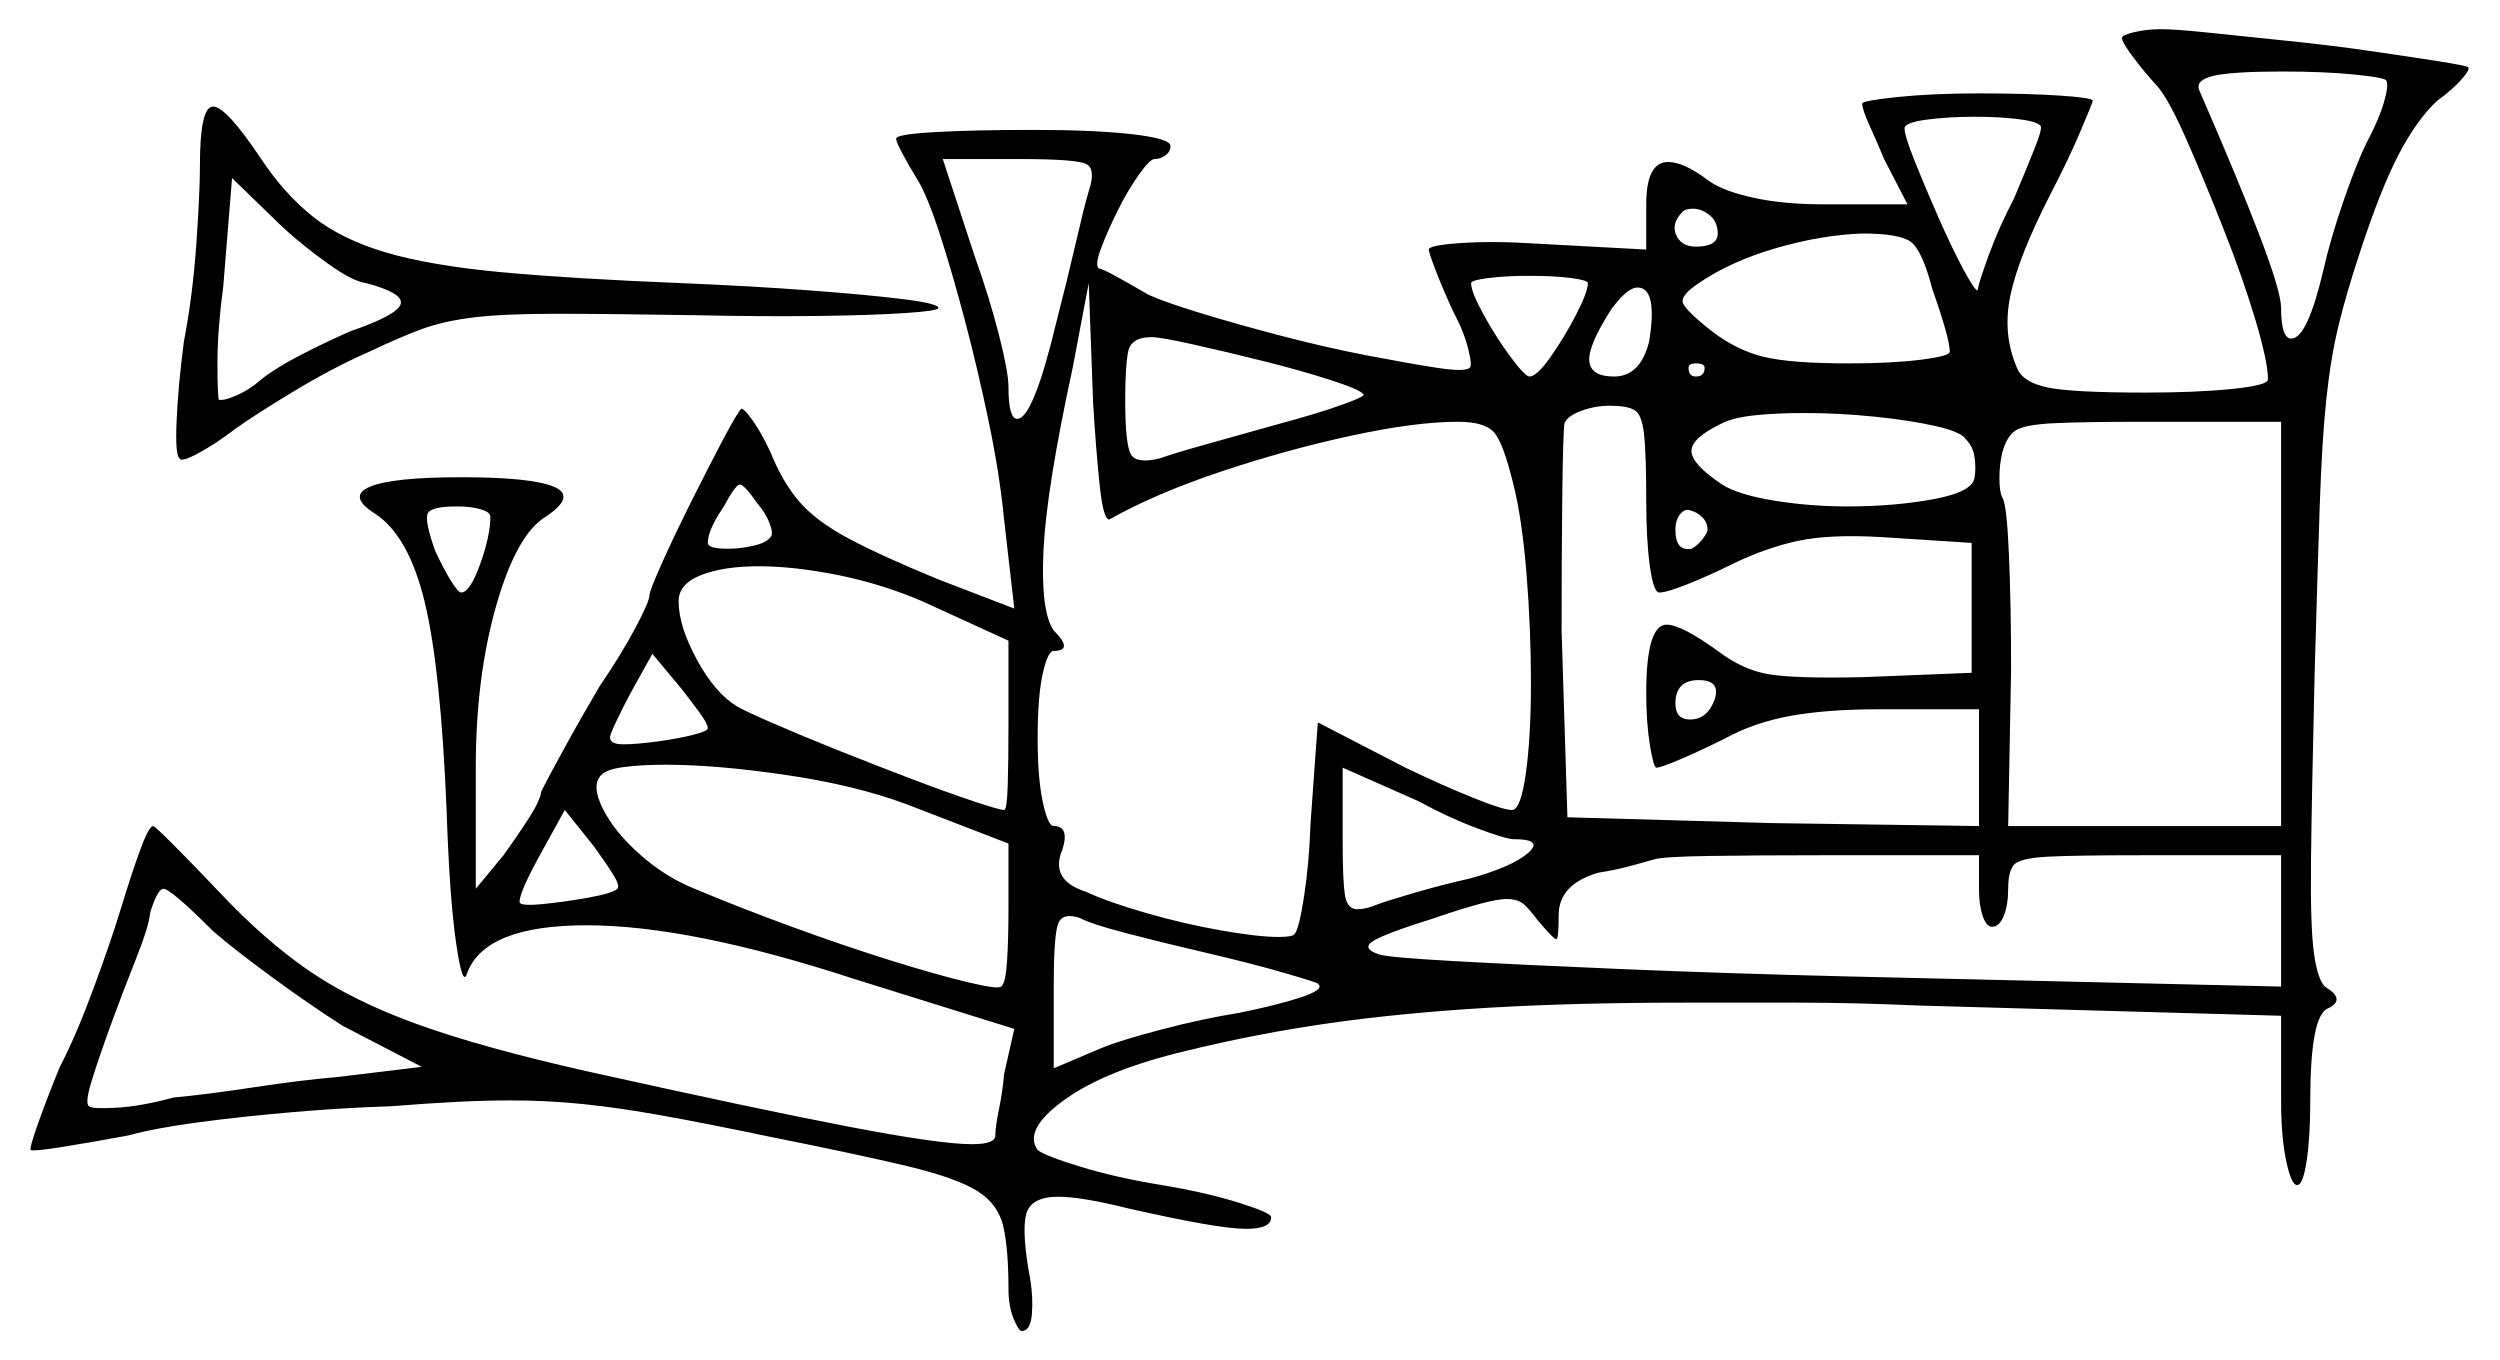<svg xmlns="http://www.w3.org/2000/svg" width="856.5" height="466.0" viewBox="0 0 856.5 466.0"><path d="M144.5 365.5 117.5 351.5Q106.5 344.5 93.5 335.0Q80.5 325.5 73.0 319.0Q58.5 304.5 56.0 304.5Q54.0 304.5 51.5 312.5Q51.0 317.5 46.5 328.75Q42.0 340.0 38.0 351.0Q34.0 362.0 31.5 370.0Q29.0 378.0 30.5 379.0Q31.5 380.0 40.0 379.5Q48.5 379.0 59.5 376.0Q70.5 375.0 87.0 372.5Q103.5 370.0 115.5 369.0ZM211.5 304.5Q212.5 303.5 210.0 299.5Q207.5 295.5 203.5 290.0L193.5 277.5L185.5 292.0Q178.0 305.5 178.0 309.0Q178.0 310.5 185.75 309.75Q193.5 309.0 201.75 307.5Q210.0 306.0 211.5 304.5ZM413.5 326.5Q398.5 323.0 386.0 319.75Q373.5 316.5 370.0 314.5Q364.0 312.5 362.5 316.5Q361.0 320.5 361.0 338.0V366.0L377.5 359.0Q383.5 356.5 397.75 352.75Q412.0 349.0 424.5 347.0Q437.0 344.5 445.5 341.75Q454.0 339.0 451.5 337.0Q451.0 336.5 439.75 333.25Q428.5 330.0 413.5 326.5ZM518.5 287.5Q516.0 287.5 506.0 283.75Q496.0 280.0 486.0 274.5L460.0 263.0V288.5Q460.0 301.5 460.75 306.5Q461.5 311.5 465.0 311.5Q468.0 311.5 471.5 310.0Q475.5 308.5 485.0 305.75Q494.5 303.0 503.5 301.0Q518.0 297.0 523.5 292.25Q529.0 287.5 518.5 287.5ZM678.0 304.5V293.0H624.5Q602.5 293.0 585.75 293.25Q569.0 293.5 566.5 294.5Q564.5 295.0 559.25 296.5Q554.0 298.0 547.5 299.0Q534.0 303.0 534.0 313.5Q534.0 321.5 533.25 321.75Q532.5 322.0 527.0 315.5Q524.0 311.5 522.0 309.75Q520.0 308.0 516.0 308.0Q510.5 308.0 491.5 314.5Q474.0 320.0 470.25 322.5Q466.5 325.0 472.5 327.0Q475.5 328.0 497.75 329.25Q520.0 330.5 555.5 332.0Q591.0 333.5 632.0 334.5L781.5 338.0V293.0H734.0Q711.0 293.0 701.5 293.5Q692.0 294.0 690.0 296.25Q688.0 298.5 688.0 304.5Q688.0 310.0 686.5 313.75Q685.0 317.5 682.5 317.5Q680.5 317.5 679.25 313.75Q678.0 310.0 678.0 304.5ZM125.5 97.0Q121.0 96.5 112.25 90.25Q103.5 84.0 96.5 77.5L79.5 61.0L76.5 98.0Q74.5 113.0 74.5 124.25Q74.5 135.5 75.0 137.0Q75.0 137.0 75.25 137.0Q75.5 137.0 76.0 137.0Q77.5 137.0 81.5 135.25Q85.5 133.5 89.5 130.0Q94.5 126.0 103.25 121.5Q112.0 117.0 120.0 113.5Q136.0 108.0 137.25 104.25Q138.5 100.5 125.5 97.0ZM168.0 177.0Q168.0 175.5 164.75 174.5Q161.5 173.5 156.5 173.5Q147.5 173.5 146.5 176.0Q145.5 178.5 149.0 188.5Q152.0 195.0 154.5 199.0Q157.0 203.0 158.0 203.0Q161.0 203.0 164.5 193.25Q168.0 183.5 168.0 177.0ZM242.5 249.5Q242.5 248.0 239.75 244.25Q237.0 240.5 233.5 236.0L223.5 224.0L216.0 237.5Q210.5 248.0 209.25 251.5Q208.0 255.0 213.5 255.0Q216.0 255.0 218.75 254.75Q221.5 254.5 225.5 254.0Q232.5 253.0 237.5 251.75Q242.5 250.5 242.5 249.5ZM345.5 289.0 310.5 275.5Q293.0 269.0 269.25 265.5Q245.5 262.0 228.0 262.0Q220.0 262.0 214.0 262.75Q208.0 263.5 206.0 265.5Q202.5 269.0 206.5 277.0Q210.5 285.0 219.25 292.75Q228.0 300.5 238.0 304.5Q253.5 311.0 271.25 317.5Q289.0 324.0 305.0 329.0Q321.0 334.0 331.5 336.5Q342.0 339.0 343.0 338.0Q344.5 337.0 345.0 329.5Q345.5 322.0 345.5 312.0ZM264.0 184.0Q265.0 183.0 263.75 179.5Q262.5 176.0 259.5 172.5Q255.0 166.0 253.5 166.0Q252.0 166.0 248.0 173.5Q242.5 181.5 242.5 186.0Q242.5 188.0 249.5 188.0Q253.5 188.0 258.0 187.0Q262.5 186.0 264.0 184.0ZM345.5 219.5 316.0 206.0Q302.0 200.0 287.0 197.0Q272.0 194.0 260.0 194.0Q248.0 194.0 240.25 197.0Q232.5 200.0 232.5 206.0Q232.5 214.5 238.75 226.0Q245.0 237.5 252.5 242.0Q255.0 243.5 264.75 247.75Q274.5 252.0 287.0 257.0Q299.5 262.0 312.0 266.75Q324.5 271.5 333.5 274.5Q342.5 277.5 344.0 277.5Q345.0 277.5 345.25 269.0Q345.5 260.5 345.5 248.5ZM373.0 65.5Q375.5 58.0 372.25 56.25Q369.0 54.5 350.0 54.5H323.0L334.0 88.0Q339.0 102.0 342.25 114.75Q345.5 127.5 345.5 132.5Q345.5 143.5 348.5 143.5Q354.0 143.5 362.0 110.0Q365.5 96.5 368.5 83.5Q371.5 70.5 373.0 65.5ZM467.0 135.0Q466.0 133.5 456.0 130.25Q446.0 127.0 433.0 123.75Q420.0 120.5 408.75 118.0Q397.5 115.5 394.5 115.5Q387.5 115.5 386.5 120.5Q385.5 125.5 385.5 137.0Q385.5 152.5 387.5 155.75Q389.5 159.0 397.5 157.0Q401.5 155.5 414.0 152.0Q426.5 148.5 439.0 145.0Q452.0 141.5 460.25 138.5Q468.5 135.5 467.0 135.0ZM499.5 144.5Q485.0 144.5 463.0 149.25Q441.0 154.0 418.5 161.5Q396.0 169.0 380.0 178.0Q378.0 178.0 376.75 166.25Q375.5 154.5 374.5 138.0L373.0 97.0L367.5 126.0Q358.5 167.5 357.5 188.5Q356.5 209.5 361.0 216.0Q368.0 223.0 361.0 223.0Q359.0 223.0 357.25 230.75Q355.5 238.5 355.5 253.0Q355.5 266.5 357.25 274.75Q359.0 283.0 361.0 283.0Q366.5 283.0 364.0 291.0Q359.5 301.5 372.0 305.5Q379.5 309.0 392.5 312.75Q405.5 316.5 418.25 318.75Q431.0 321.0 438.0 321.0Q443.0 321.0 443.5 320.0Q445.0 318.5 446.75 307.25Q448.5 296.0 449.0 282.0Q450.0 267.5 450.75 257.5Q451.5 247.5 451.5 247.5L481.5 263.0Q494.0 269.0 504.5 273.25Q515.0 277.5 518.0 277.5Q521.0 277.5 522.75 265.0Q524.5 252.5 524.5 234.0Q524.5 215.5 523.0 196.75Q521.5 178.0 518.5 166.0Q515.0 151.5 511.75 148.0Q508.5 144.5 499.5 144.5ZM544.0 97.0Q544.0 96.0 538.25 95.25Q532.5 94.5 524.0 94.5Q516.0 94.5 510.0 95.25Q504.0 96.0 504.0 97.0Q504.0 100.0 508.25 107.75Q512.5 115.5 517.5 122.25Q522.5 129.0 524.0 129.0Q526.5 129.0 531.25 122.25Q536.0 115.5 540.0 107.75Q544.0 100.0 544.0 97.0ZM565.0 117.0Q568.0 98.5 561.0 98.5Q557.5 98.5 552.0 106.0Q544.0 118.5 544.5 123.75Q545.0 129.0 553.0 129.0Q562.0 129.0 565.0 117.0ZM585.0 181.5Q585.0 179.0 583.25 177.25Q581.5 175.5 579.5 175.0Q577.5 174.0 575.75 176.0Q574.0 178.0 574.0 181.5Q574.0 189.0 579.5 188.0Q581.5 187.0 583.25 184.75Q585.0 182.5 585.0 181.5ZM587.5 239.5Q589.5 233.0 582.0 233.0Q574.0 233.0 574.0 241.0Q574.0 246.5 579.0 246.5Q585.0 246.5 587.5 239.5ZM588.5 80.0Q588.5 76.0 585.75 73.75Q583.0 71.5 580.0 71.5Q577.5 71.5 576.5 72.5Q572.5 76.5 574.25 80.5Q576.0 84.5 581.0 84.5Q588.5 84.5 588.5 80.0ZM584.0 126.0Q584.0 124.5 581.0 124.5Q578.5 124.5 578.5 126.0Q578.5 129.0 581.0 129.0Q584.0 129.0 584.0 126.0ZM564.0 171.5Q564.0 155.5 563.25 148.75Q562.5 142.0 560.0 140.5Q557.5 139.0 551.5 139.0Q546.5 139.0 541.75 140.75Q537.0 142.5 536.0 145.0Q535.5 148.0 535.25 168.75Q535.0 189.5 535.0 216.0L537.0 280.0L607.5 282.0L678.0 283.0V243.0H643.5Q626.0 243.0 613.5 245.25Q601.0 247.5 591.0 253.0Q583.0 257.0 576.0 260.0Q569.0 263.0 567.5 263.0Q566.5 263.0 565.25 255.25Q564.0 247.5 564.0 237.5Q564.0 214.0 571.0 214.0Q576.0 214.0 588.5 223.0Q597.0 229.5 606.0 231.0Q615.0 232.5 638.0 232.0L675.5 230.5V186.0L644.5 184.0Q627.0 183.0 616.25 185.25Q605.5 187.5 594.0 193.0Q586.0 197.0 578.5 200.0Q571.0 203.0 568.5 203.0Q566.5 203.0 565.25 194.0Q564.0 185.0 564.0 171.5ZM662.0 99.0Q658.5 85.5 654.5 82.75Q650.5 80.0 638.0 80.0Q624.0 80.5 608.5 85.0Q593.0 89.5 582.0 97.0Q576.0 101.0 576.5 103.5Q577.0 106.0 586.5 113.5Q595.0 120.0 604.25 122.25Q613.5 124.5 633.5 124.5Q648.0 124.5 658.0 123.25Q668.0 122.0 668.0 120.5Q668.0 116.0 662.0 99.0ZM673.5 150.5Q672.0 148.0 663.25 146.0Q654.5 144.0 642.25 142.75Q630.0 141.5 618.0 141.5Q609.0 141.5 601.5 142.25Q594.0 143.0 590.0 145.0Q579.5 150.0 579.5 154.5Q579.5 159.0 590.0 166.0Q595.5 169.5 607.75 171.5Q620.0 173.5 633.0 173.5Q649.0 173.5 662.5 171.0Q676.0 168.5 676.5 163.5Q677.0 160.5 676.5 156.75Q676.0 153.0 673.5 150.5ZM781.5 283.0V144.5H735.0Q713.5 144.5 703.5 145.0Q693.5 145.5 690.5 147.5Q687.5 149.5 686.0 155.0Q685.0 159.0 685.0 163.75Q685.0 168.5 686.0 170.5Q687.5 172.5 688.25 189.75Q689.0 207.0 689.0 229.5L688.0 283.0ZM699.0 43.0Q697.5 41.5 691.0 40.75Q684.5 40.0 676.5 40.0Q667.5 40.0 660.0 41.0Q652.5 42.0 652.5 44.0Q652.5 46.5 656.0 55.25Q659.5 64.0 664.0 74.25Q668.5 84.5 672.5 92.0Q676.5 99.5 677.5 99.5Q678.0 96.5 681.5 87.0Q685.0 77.5 690.0 68.0Q694.0 58.5 697.0 51.0Q700.0 43.5 699.0 43.0ZM817.5 27.5Q816.5 26.5 806.25 25.5Q796.0 24.5 782.0 24.5Q764.5 24.5 758.25 26.0Q752.0 27.5 753.5 31.0Q767.0 62.0 774.25 81.0Q781.5 100.0 781.5 105.5Q781.5 116.0 785.0 116.0Q790.5 116.0 796.0 92.5Q798.5 81.5 803.0 68.5Q807.5 55.5 811.0 48.5Q815.0 41.0 816.75 35.0Q818.5 29.0 817.5 27.5ZM727.0 13.0Q727.0 12.0 731.25 11.0Q735.5 10.0 740.5 10.0Q745.5 10.0 757.25 11.25Q769.0 12.5 783.75 14.0Q798.5 15.5 812.25 17.5Q826.0 19.5 835.5 21.0Q845.0 22.5 845.5 23.0Q846.5 23.5 843.5 27.0Q840.5 30.5 835.0 34.5Q828.0 41.0 821.75 53.0Q815.5 65.0 808.5 86.5Q804.0 100.0 801.25 111.25Q798.5 122.5 797.0 136.75Q795.5 151.0 794.75 173.0Q794.0 195.0 793.0 230.5Q792.0 272.5 791.75 295.0Q791.5 317.5 792.75 326.5Q794.0 335.5 796.5 338.0Q804.0 342.5 797.5 345.5Q791.5 348.0 791.5 377.0Q791.5 389.5 790.25 397.75Q789.0 406.0 787.0 406.0Q785.0 406.0 783.25 397.75Q781.5 389.5 781.5 377.0V348.0L657.5 344.5Q635.0 343.5 615.25 343.5Q595.5 343.5 578.0 343.5Q539.5 343.5 510.0 345.25Q480.5 347.0 455.75 350.5Q431.0 354.0 406.5 360.0Q379.0 366.5 364.75 376.75Q350.5 387.0 355.5 394.0Q358.0 396.0 370.25 399.75Q382.5 403.5 398.0 406.0Q413.0 408.5 424.25 412.0Q435.5 415.5 435.5 417.0Q435.5 421.0 427.0 421.0Q422.0 421.0 412.0 419.25Q402.0 417.5 386.5 414.0Q378.5 412.0 372.5 411.0Q366.5 410.0 362.5 410.0Q353.0 410.0 351.5 416.25Q350.0 422.5 353.0 438.5Q354.0 445.0 353.5 450.5Q353.0 456.0 350.0 456.0Q349.0 456.0 347.25 451.75Q345.5 447.5 345.5 441.5Q345.5 428.0 343.75 420.25Q342.0 412.5 334.75 408.0Q327.5 403.5 310.75 399.5Q294.0 395.5 264.0 389.5Q242.5 385.0 227.25 382.25Q212.0 379.5 199.75 378.25Q187.5 377.0 175.0 377.0Q166.5 377.0 156.5 377.5Q146.5 378.0 134.0 379.0Q118.0 379.5 100.5 381.0Q83.0 382.5 68.0 384.5Q53.0 386.5 44.0 389.0Q30.5 391.5 21.0 393.0Q11.5 394.5 10.5 394.0Q10.0 393.5 13.0 385.0Q16.0 376.5 20.5 365.5Q26.0 355.0 32.0 338.75Q38.0 322.5 41.5 311.0Q45.0 299.5 48.0 291.25Q51.0 283.0 52.5 283.0Q53.0 283.0 59.5 289.5Q66.0 296.0 75.0 305.5Q90.5 322.0 105.75 332.5Q121.0 343.0 143.25 351.0Q165.5 359.0 201.0 367.0Q259.5 380.0 290.75 386.0Q322.0 392.0 333.0 392.0Q341.0 392.0 341.0 389.0Q341.0 386.0 342.25 380.0Q343.5 374.0 344.0 368.0L347.5 352.5L293.0 335.5Q236.5 317.0 201.0 317.0Q166.0 317.0 160.0 333.5Q158.5 338.5 156.25 323.0Q154.0 307.5 153.0 277.5Q151.0 229.0 145.5 206.25Q140.0 183.5 128.5 176.0Q119.0 170.0 126.75 166.75Q134.5 163.5 158.0 163.5Q182.0 163.5 189.75 166.75Q197.5 170.0 187.0 177.0Q177.0 183.0 170.0 207.5Q163.0 232.0 163.0 263.0V304.5L172.5 293.0Q176.5 287.5 180.75 281.0Q185.0 274.5 185.5 271.0Q187.5 267.0 193.25 256.5Q199.0 246.0 205.5 235.0Q213.0 224.0 217.75 215.0Q222.5 206.0 222.5 204.0Q222.5 202.5 226.75 193.0Q231.0 183.5 236.75 172.0Q242.5 160.5 247.5 151.0Q252.5 141.5 254.0 140.0Q255.0 140.0 258.0 144.25Q261.0 148.5 264.0 155.0Q268.0 165.0 273.75 171.75Q279.5 178.5 290.75 184.5Q302.0 190.5 321.5 198.5L347.5 208.5L344.0 178.0Q342.5 162.5 338.75 144.5Q335.0 126.5 330.5 109.5Q326.0 92.5 321.75 79.5Q317.5 66.5 314.0 61.0Q311.5 57.0 309.25 52.75Q307.0 48.5 307.0 47.5Q307.0 46.0 320.5 45.25Q334.0 44.5 354.0 44.5Q375.0 44.5 388.0 46.0Q401.0 47.5 401.0 50.0Q401.0 52.0 399.25 53.25Q397.5 54.5 395.5 54.5Q394.0 54.5 390.25 59.75Q386.5 65.0 383.0 72.0Q379.5 79.0 377.25 85.0Q375.0 91.0 376.5 92.0Q377.5 92.0 382.5 94.75Q387.5 97.5 393.5 101.0Q399.0 103.5 411.25 107.25Q423.5 111.0 438.75 115.0Q454.0 119.0 468.25 121.75Q482.5 124.5 492.25 126.0Q502.0 127.5 503.5 126.0Q504.5 125.5 503.0 119.5Q501.5 113.5 498.0 107.0Q494.5 99.5 492.0 93.0Q489.5 86.5 489.5 85.5Q489.5 84.0 500.75 83.25Q512.0 82.5 527.0 83.5L564.0 85.5V70.0Q564.0 55.5 571.5 55.5Q577.0 55.5 585.5 62.0Q590.5 65.5 600.75 67.75Q611.0 70.0 624.5 70.0H653.5L645.5 54.5Q643.0 48.5 640.5 43.0Q638.0 37.5 638.0 35.5Q638.0 34.5 650.0 33.25Q662.0 32.0 678.0 32.0Q694.5 32.0 705.75 32.75Q717.0 33.5 717.0 34.5Q717.0 35.0 712.75 45.0Q708.5 55.0 702.5 66.5Q691.5 88.0 688.75 101.25Q686.0 114.5 691.0 126.0Q693.0 131.0 701.5 132.75Q710.0 134.5 735.0 134.5Q752.5 134.5 764.75 133.25Q777.0 132.0 777.0 130.0Q777.0 124.0 772.75 109.75Q768.5 95.5 762.0 79.0Q755.5 62.5 749.5 48.75Q743.5 35.0 739.5 30.0Q734.5 24.5 730.75 19.5Q727.0 14.5 727.0 13.0ZM68.5 56.5Q68.5 36.5 73.0 36.5Q77.5 36.5 89.5 54.5Q97.5 66.5 107.25 74.25Q117.0 82.0 132.25 86.5Q147.5 91.0 171.75 93.25Q196.0 95.5 233.5 97.0Q257.5 98.0 277.5 99.5Q297.5 101.0 309.5 102.5Q321.5 104.0 321.5 105.5Q321.5 106.5 310.25 107.25Q299.0 108.0 280.25 108.25Q261.5 108.5 239.0 108.0Q208.0 107.5 190.25 107.5Q172.5 107.5 162.25 108.75Q152.0 110.0 144.5 112.75Q137.0 115.5 126.5 120.5Q114.0 126.0 100.75 134.0Q87.5 142.0 80.5 147.0Q74.0 152.0 68.0 155.25Q62.0 158.5 61.5 157.0Q60.0 156.0 60.5 144.25Q61.0 132.5 63.0 117.0Q66.0 101.5 67.25 83.75Q68.5 66.0 68.5 56.5Z" fill="black" /></svg>